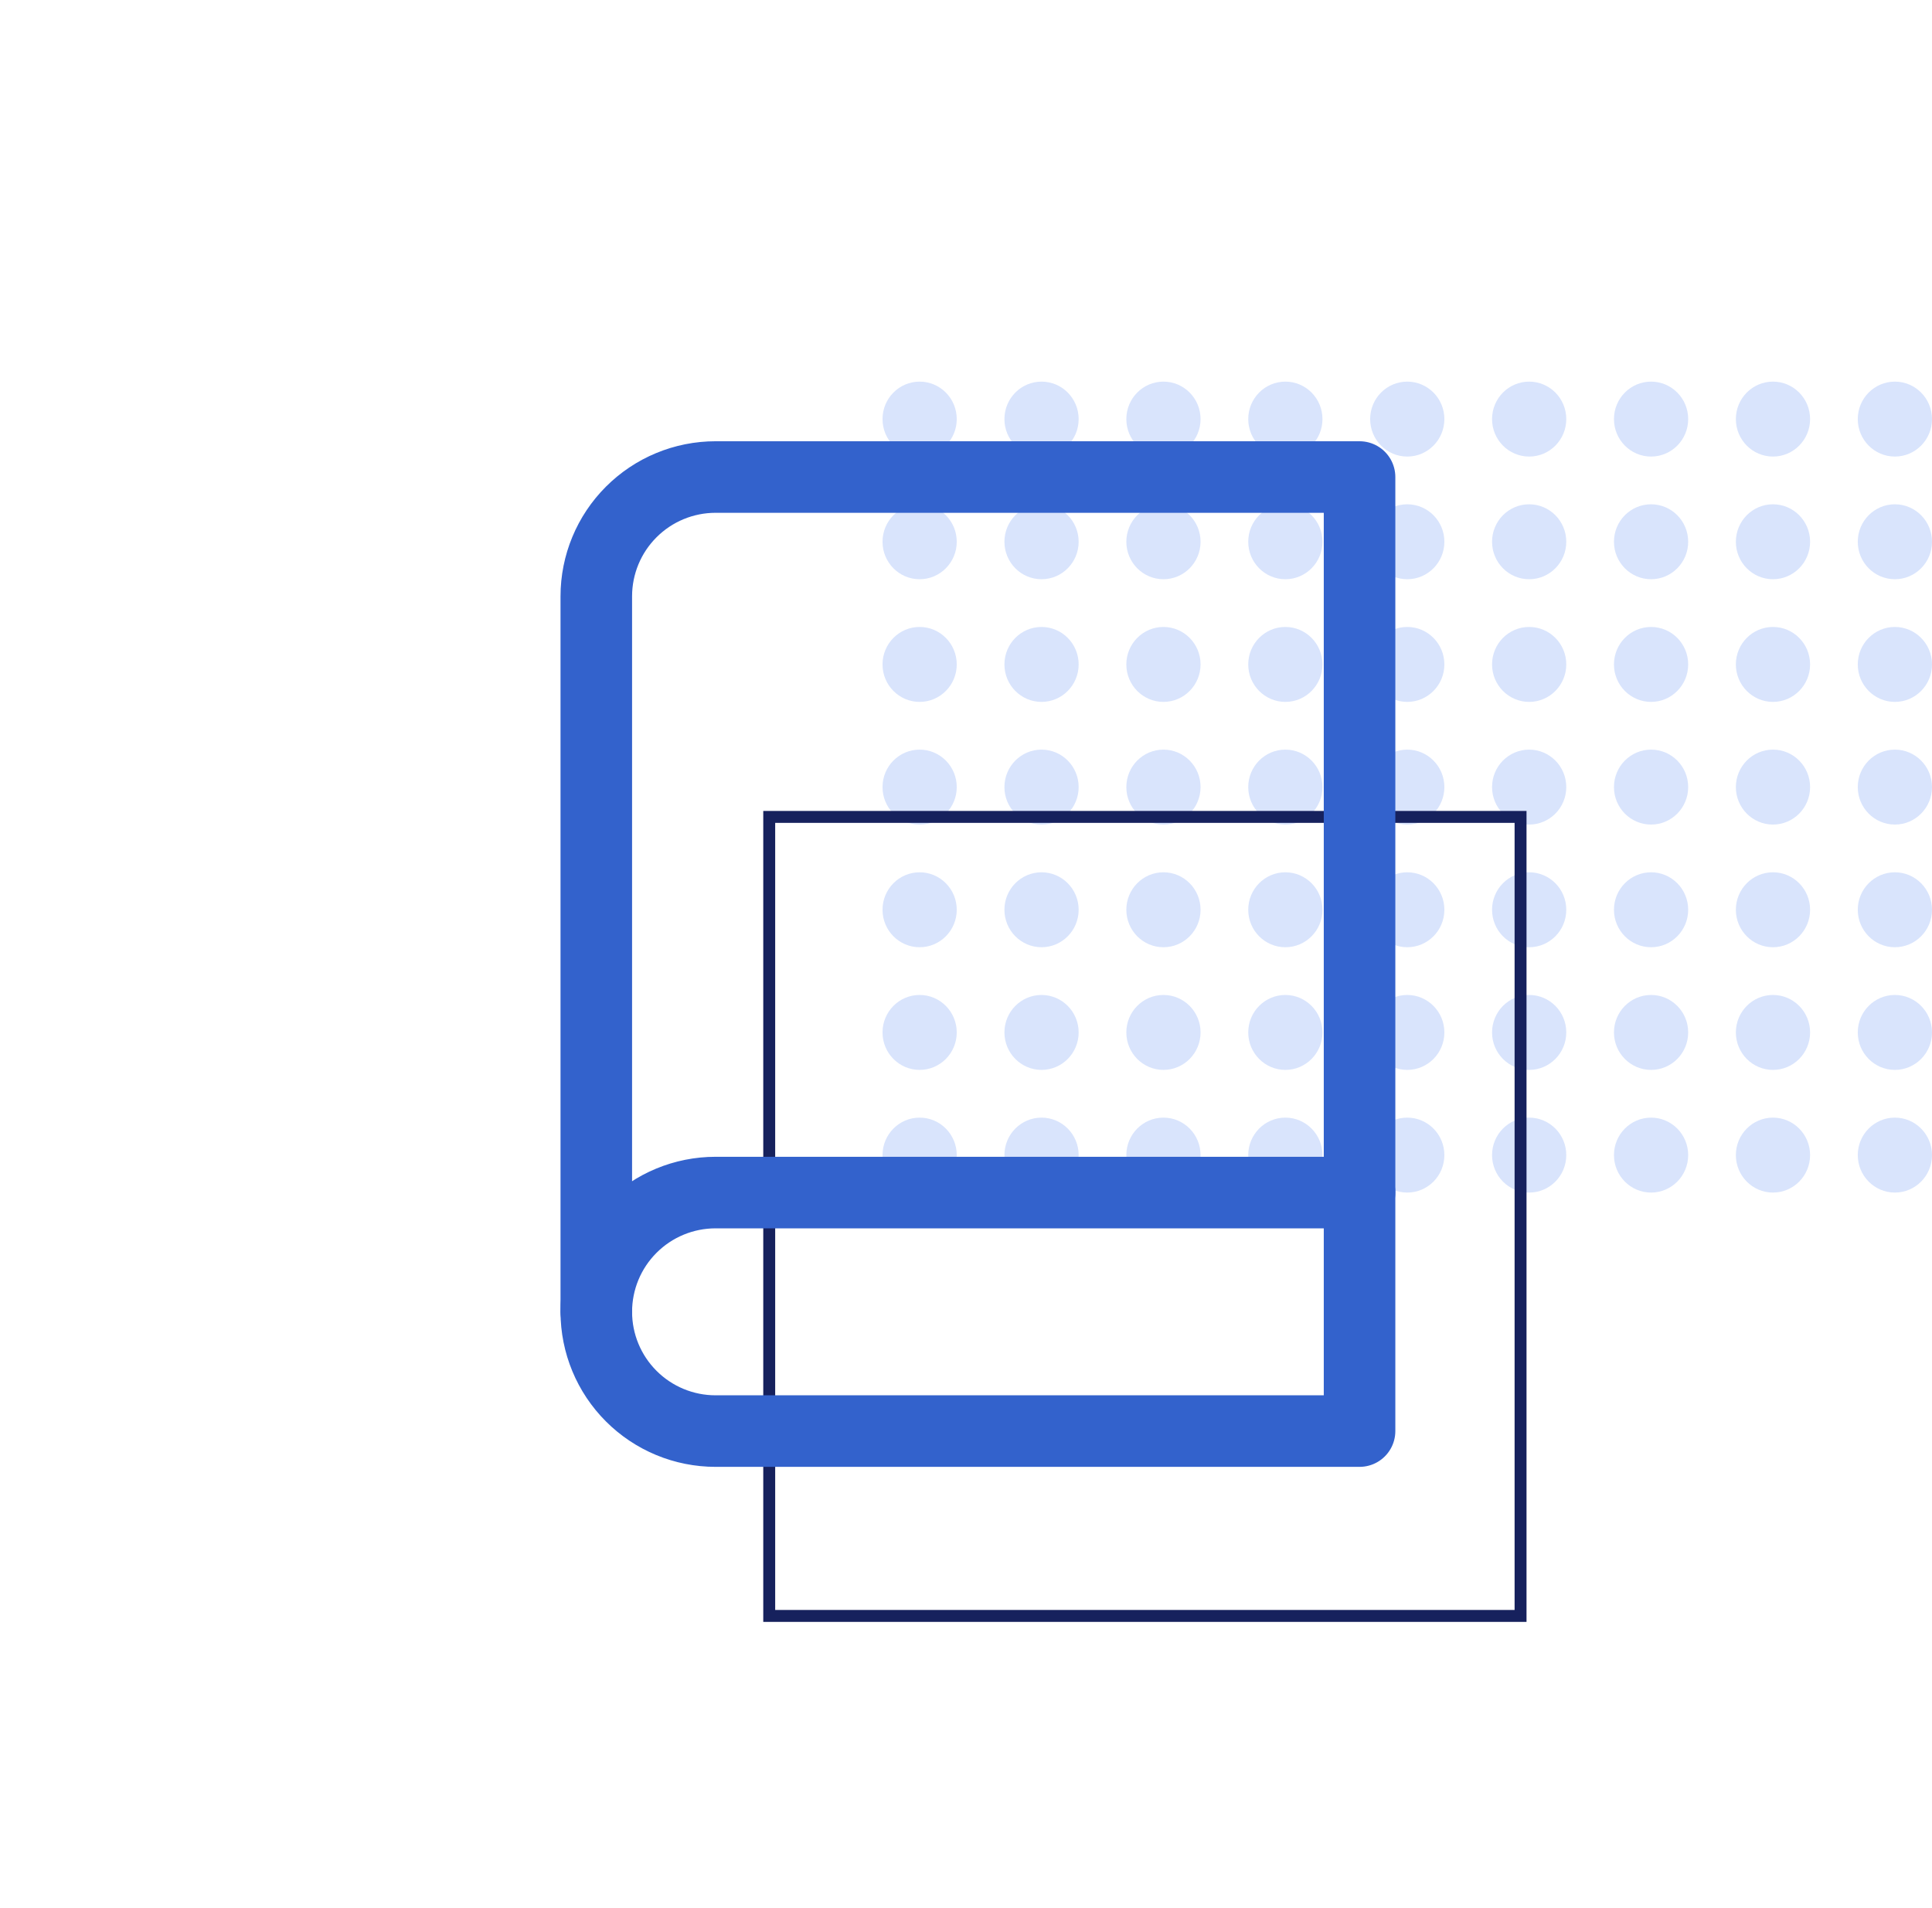 <svg width="81" height="80" viewBox="0 0 81 80" fill="none" xmlns="http://www.w3.org/2000/svg">
<ellipse cx="38.556" cy="17.571" rx="1.556" ry="1.571" fill="#D9E4FC"/>
<ellipse cx="43.667" cy="17.571" rx="1.556" ry="1.571" fill="#D9E4FC"/>
<ellipse cx="48.778" cy="17.571" rx="1.556" ry="1.571" fill="#D9E4FC"/>
<ellipse cx="53.889" cy="17.571" rx="1.556" ry="1.571" fill="#D9E4FC"/>
<ellipse cx="59" cy="17.571" rx="1.556" ry="1.571" fill="#D9E4FC"/>
<ellipse cx="64.111" cy="17.571" rx="1.556" ry="1.571" fill="#D9E4FC"/>
<ellipse cx="69.222" cy="17.571" rx="1.556" ry="1.571" fill="#D9E4FC"/>
<ellipse cx="74.333" cy="17.571" rx="1.556" ry="1.571" fill="#D9E4FC"/>
<ellipse cx="79.444" cy="17.571" rx="1.556" ry="1.571" fill="#D9E4FC"/>
<ellipse cx="38.556" cy="22.714" rx="1.556" ry="1.571" fill="#D9E4FC"/>
<ellipse cx="43.667" cy="22.714" rx="1.556" ry="1.571" fill="#D9E4FC"/>
<ellipse cx="48.778" cy="22.714" rx="1.556" ry="1.571" fill="#D9E4FC"/>
<ellipse cx="53.889" cy="22.714" rx="1.556" ry="1.571" fill="#D9E4FC"/>
<ellipse cx="59" cy="22.714" rx="1.556" ry="1.571" fill="#D9E4FC"/>
<ellipse cx="64.111" cy="22.714" rx="1.556" ry="1.571" fill="#D9E4FC"/>
<ellipse cx="69.222" cy="22.714" rx="1.556" ry="1.571" fill="#D9E4FC"/>
<ellipse cx="74.333" cy="22.714" rx="1.556" ry="1.571" fill="#D9E4FC"/>
<ellipse cx="79.444" cy="22.714" rx="1.556" ry="1.571" fill="#D9E4FC"/>
<ellipse cx="38.556" cy="27.857" rx="1.556" ry="1.571" fill="#D9E4FC"/>
<ellipse cx="43.667" cy="27.857" rx="1.556" ry="1.571" fill="#D9E4FC"/>
<ellipse cx="48.778" cy="27.857" rx="1.556" ry="1.571" fill="#D9E4FC"/>
<ellipse cx="53.889" cy="27.857" rx="1.556" ry="1.571" fill="#D9E4FC"/>
<ellipse cx="59" cy="27.857" rx="1.556" ry="1.571" fill="#D9E4FC"/>
<ellipse cx="64.111" cy="27.857" rx="1.556" ry="1.571" fill="#D9E4FC"/>
<ellipse cx="69.222" cy="27.857" rx="1.556" ry="1.571" fill="#D9E4FC"/>
<ellipse cx="74.333" cy="27.857" rx="1.556" ry="1.571" fill="#D9E4FC"/>
<ellipse cx="79.444" cy="27.857" rx="1.556" ry="1.571" fill="#D9E4FC"/>
<ellipse cx="38.556" cy="33" rx="1.556" ry="1.571" fill="#D9E4FC"/>
<ellipse cx="43.667" cy="33" rx="1.556" ry="1.571" fill="#D9E4FC"/>
<ellipse cx="48.778" cy="33" rx="1.556" ry="1.571" fill="#D9E4FC"/>
<ellipse cx="53.889" cy="33" rx="1.556" ry="1.571" fill="#D9E4FC"/>
<ellipse cx="59" cy="33" rx="1.556" ry="1.571" fill="#D9E4FC"/>
<ellipse cx="64.111" cy="33" rx="1.556" ry="1.571" fill="#D9E4FC"/>
<ellipse cx="69.222" cy="33" rx="1.556" ry="1.571" fill="#D9E4FC"/>
<ellipse cx="74.333" cy="33" rx="1.556" ry="1.571" fill="#D9E4FC"/>
<ellipse cx="79.444" cy="33" rx="1.556" ry="1.571" fill="#D9E4FC"/>
<ellipse cx="38.556" cy="38.143" rx="1.556" ry="1.571" fill="#D9E4FC"/>
<ellipse cx="43.667" cy="38.143" rx="1.556" ry="1.571" fill="#D9E4FC"/>
<ellipse cx="48.778" cy="38.143" rx="1.556" ry="1.571" fill="#D9E4FC"/>
<ellipse cx="53.889" cy="38.143" rx="1.556" ry="1.571" fill="#D9E4FC"/>
<ellipse cx="59" cy="38.143" rx="1.556" ry="1.571" fill="#D9E4FC"/>
<ellipse cx="64.111" cy="38.143" rx="1.556" ry="1.571" fill="#D9E4FC"/>
<ellipse cx="69.222" cy="38.143" rx="1.556" ry="1.571" fill="#D9E4FC"/>
<ellipse cx="74.333" cy="38.143" rx="1.556" ry="1.571" fill="#D9E4FC"/>
<ellipse cx="79.444" cy="38.143" rx="1.556" ry="1.571" fill="#D9E4FC"/>
<ellipse cx="38.556" cy="43.286" rx="1.556" ry="1.571" fill="#D9E4FC"/>
<ellipse cx="43.667" cy="43.286" rx="1.556" ry="1.571" fill="#D9E4FC"/>
<ellipse cx="48.778" cy="43.286" rx="1.556" ry="1.571" fill="#D9E4FC"/>
<ellipse cx="53.889" cy="43.286" rx="1.556" ry="1.571" fill="#D9E4FC"/>
<ellipse cx="59" cy="43.286" rx="1.556" ry="1.571" fill="#D9E4FC"/>
<ellipse cx="64.111" cy="43.286" rx="1.556" ry="1.571" fill="#D9E4FC"/>
<ellipse cx="69.222" cy="43.286" rx="1.556" ry="1.571" fill="#D9E4FC"/>
<ellipse cx="74.333" cy="43.286" rx="1.556" ry="1.571" fill="#D9E4FC"/>
<ellipse cx="79.444" cy="43.286" rx="1.556" ry="1.571" fill="#D9E4FC"/>
<ellipse cx="38.556" cy="48.429" rx="1.556" ry="1.571" fill="#D9E4FC"/>
<ellipse cx="43.667" cy="48.429" rx="1.556" ry="1.571" fill="#D9E4FC"/>
<ellipse cx="48.778" cy="48.429" rx="1.556" ry="1.571" fill="#D9E4FC"/>
<ellipse cx="53.889" cy="48.429" rx="1.556" ry="1.571" fill="#D9E4FC"/>
<ellipse cx="59" cy="48.429" rx="1.556" ry="1.571" fill="#D9E4FC"/>
<ellipse cx="64.111" cy="48.429" rx="1.556" ry="1.571" fill="#D9E4FC"/>
<ellipse cx="69.222" cy="48.429" rx="1.556" ry="1.571" fill="#D9E4FC"/>
<ellipse cx="74.333" cy="48.429" rx="1.556" ry="1.571" fill="#D9E4FC"/>
<ellipse cx="79.444" cy="48.429" rx="1.556" ry="1.571" fill="#D9E4FC"/>
<rect x="32.25" y="34.25" width="31.5" height="33.5" stroke="#16215D" stroke-width="0.5"/>
<path d="M25 55C25 53.674 25.527 52.402 26.465 51.465C27.402 50.527 28.674 50 30 50H57" stroke="#3362CC" stroke-width="3" stroke-linecap="round" stroke-linejoin="round"/>
<path d="M30 20H57V60H30C28.674 60 27.402 59.473 26.465 58.535C25.527 57.598 25 56.326 25 55V25C25 23.674 25.527 22.402 26.465 21.465C27.402 20.527 28.674 20 30 20V20Z" stroke="#3362CC" stroke-width="3" stroke-linecap="round" stroke-linejoin="round"/>
</svg>
